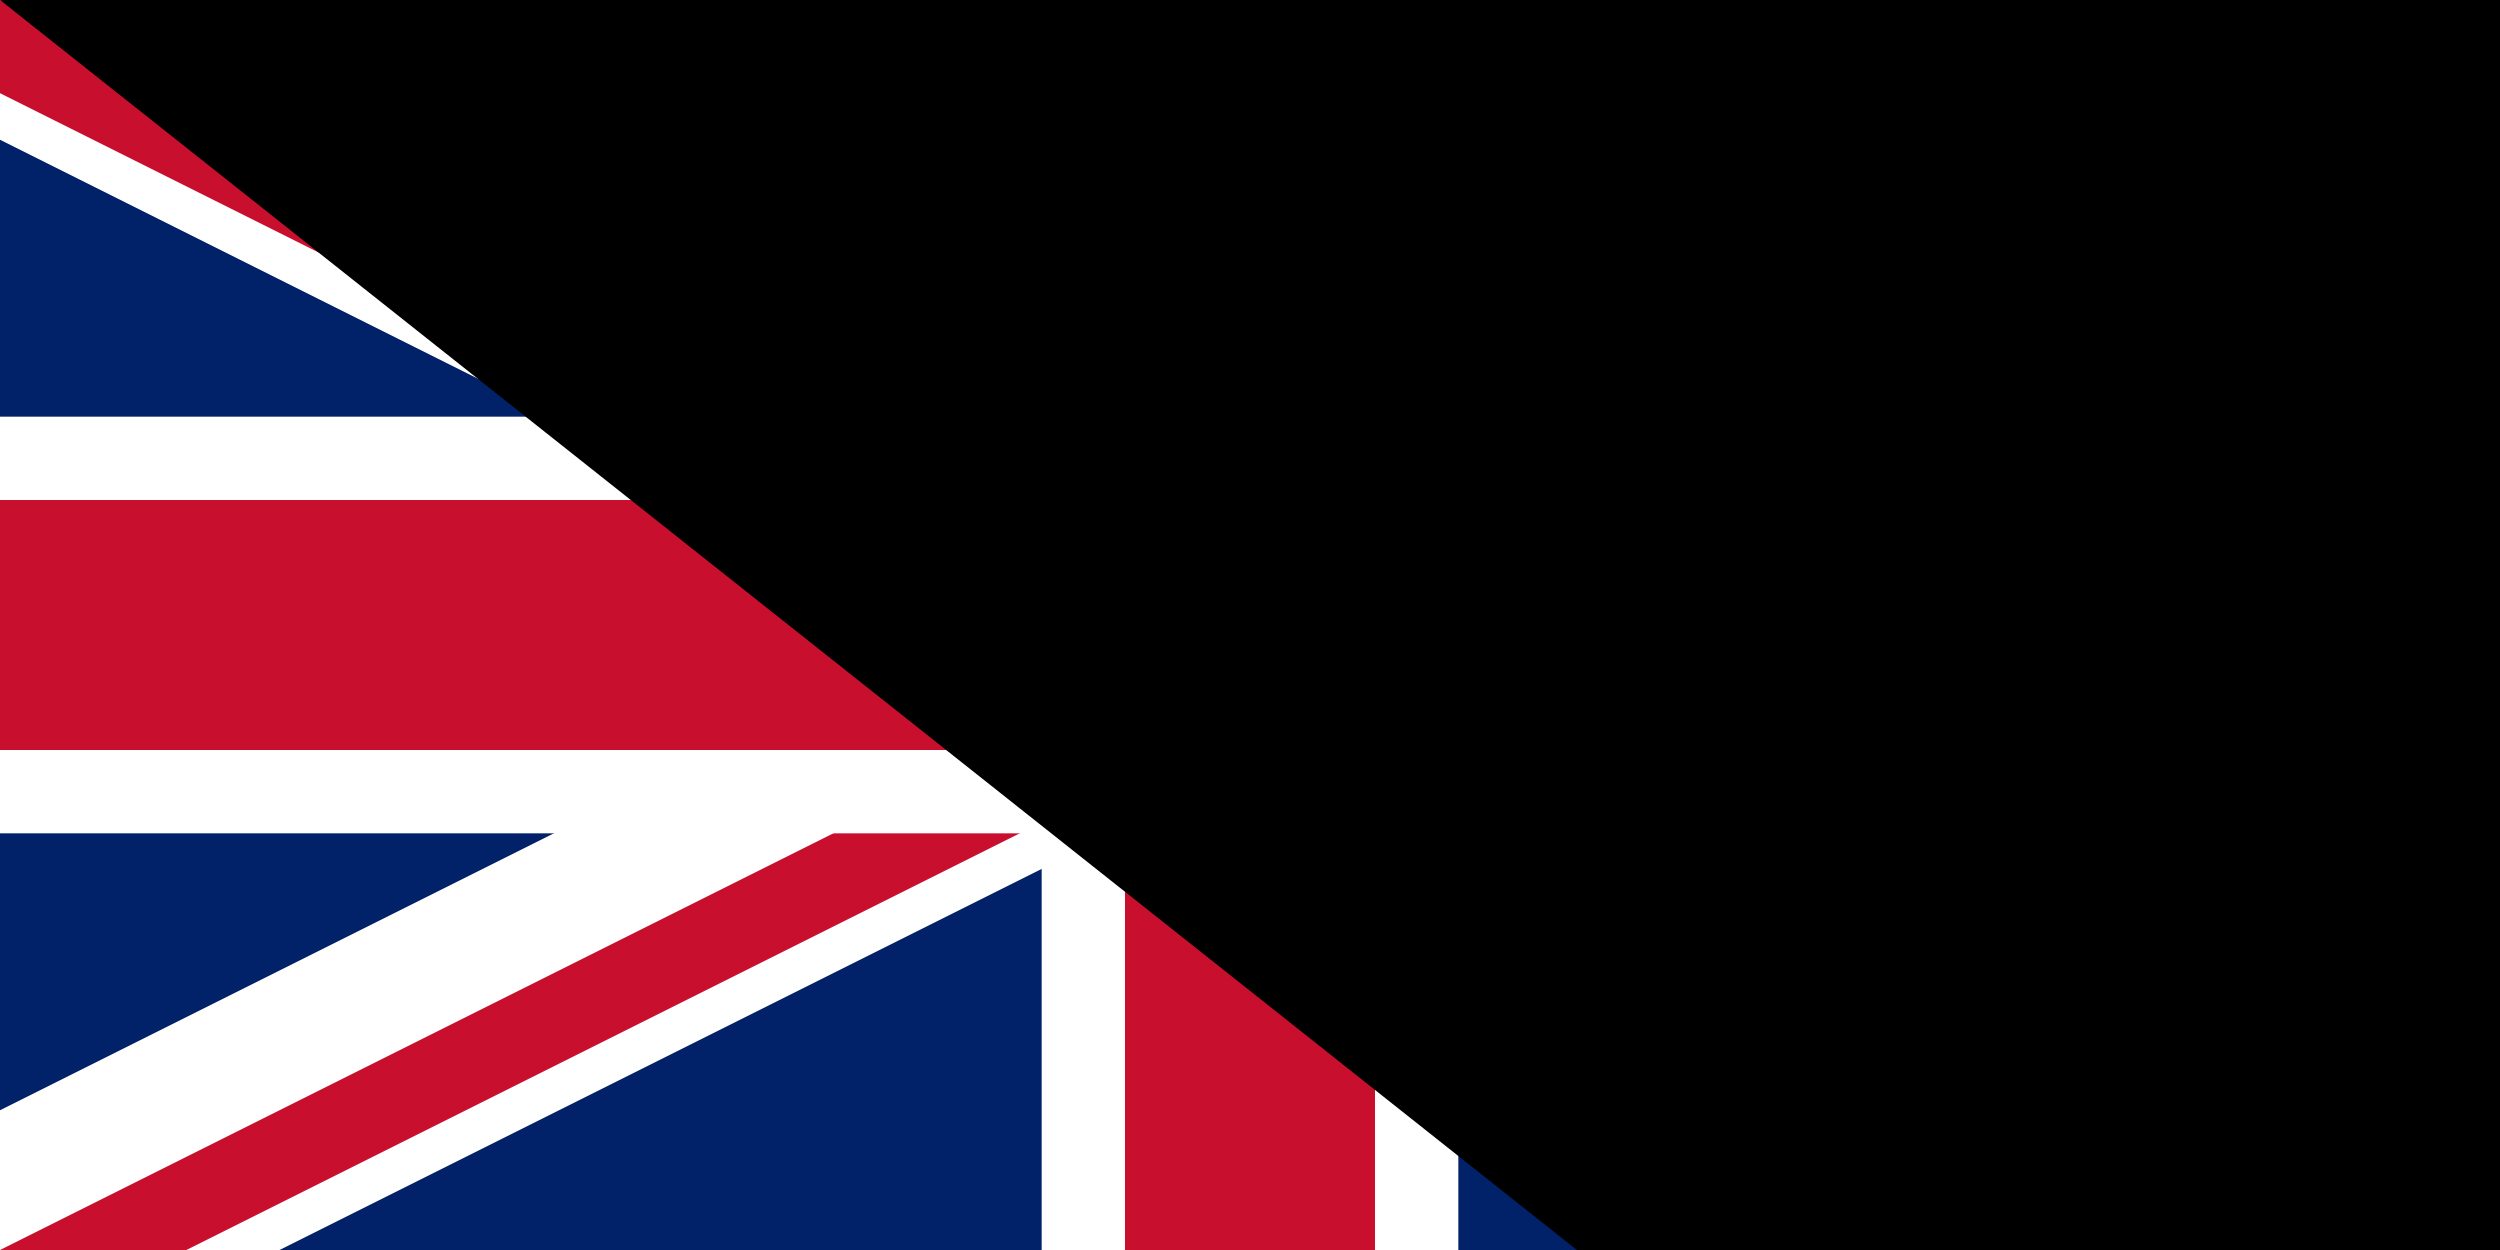 <?xml version="1.0" encoding="UTF-8"?>
<svg xmlns="http://www.w3.org/2000/svg" viewBox="0 0 60 30" width="1200" height="600">
<rect x="0" y="0" width="60" height="30" fill="#808080" stroke="none"/>
<clipPath id="s">
	<path d="M0,0 v30 h60 v-30 z"/>
</clipPath>
<clipPath id="t">
	<path d="M30,15 h30 v15 z v15 h-30 z h-30 v-15 z v-15 h30 z"/>
</clipPath>
<g clip-path="url(#s)">
	<path d="M0,0 v30 h60 v-30 z" fill="#012169"/>
	<path d="M0,0 L60,30 M60,0 L0,30" stroke="#fff" stroke-width="6"/>
	<path d="M0,0 L60,30 M60,0 L0,30" clip-path="url(#t)" stroke="#C8102E" stroke-width="4"/>
	<path d="M30,0 v30 M0,15 h60" stroke="#fff" stroke-width="10"/>
	<path d="M30,0 v30 M0,15 h60" stroke="#C8102E" stroke-width="6"/>
</g>
<path id="path-b7290" d="m m0 82 m0 65 m0 65 m0 65 m0 65 m0 65 m0 65 m0 65 m0 65 m0 65 m0 65 m0 65 m0 65 m0 65 m0 65 m0 65 m0 65 m0 65 m0 65 m0 65 m0 79 m0 84 m0 110 m0 100 m0 121 m0 100 m0 103 m0 67 m0 110 m0 120 m0 57 m0 72 m0 76 m0 70 m0 100 m0 99 m0 73 m0 98 m0 87 m0 78 m0 76 m0 85 m0 87 m0 115 m0 81 m0 115 m0 80 m0 74 m0 50 m0 111 m0 99 m0 82 m0 105 m0 113 m0 74 m0 90 m0 54 m0 105 m0 49 m0 121 m0 47 m0 53 m0 113 m0 118 m0 81 m0 109 m0 101 m0 115 m0 51 m0 102 m0 110 m0 81 m0 122 m0 52 m0 56 m0 73 m0 88 m0 57 m0 121 m0 110 m0 120 m0 106 m0 67 m0 119 m0 74 m0 119 m0 61 m0 61"/>
</svg>